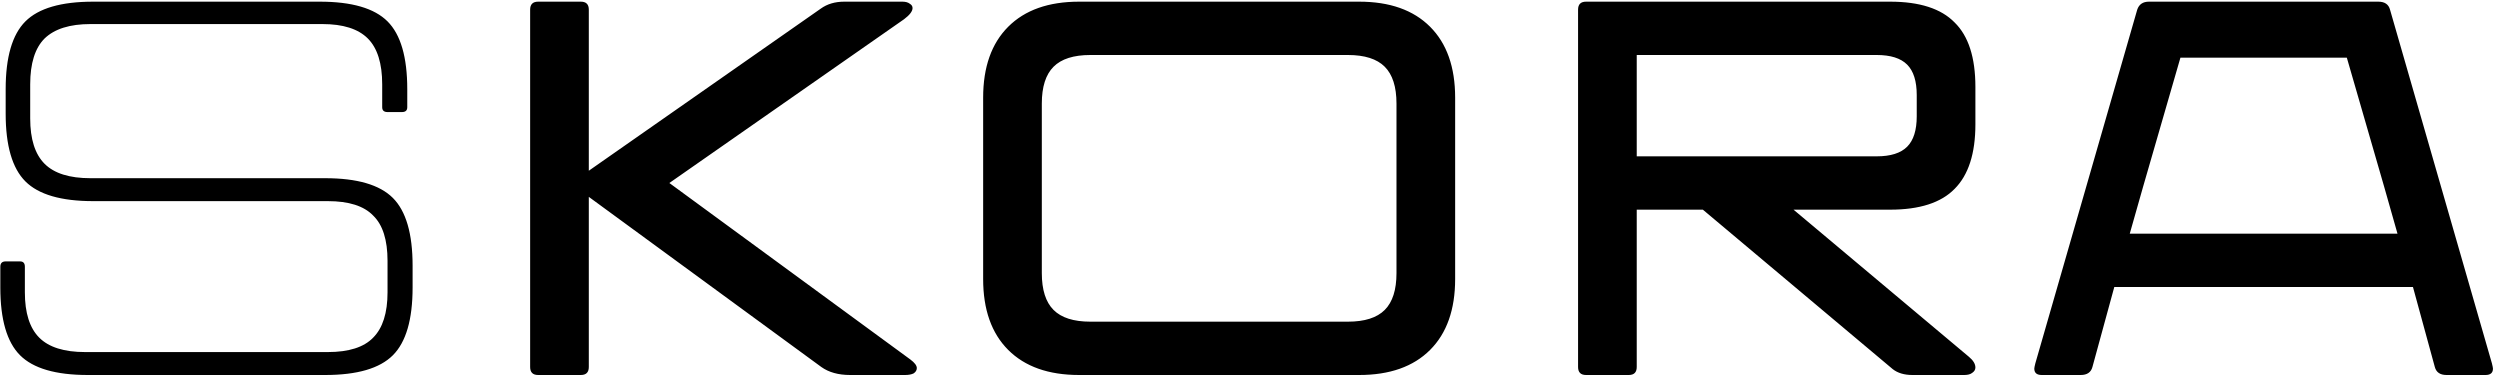 <svg width="300" height="45" viewBox="0 0 300 45" fill="none" xmlns="http://www.w3.org/2000/svg">
<path d="M10.536 45C6.696 45 3.987 44.211 2.408 42.632C0.829 41.053 0.04 38.344 0.04 34.504V32.008C0.04 31.581 0.253 31.368 0.68 31.368H2.408C2.792 31.368 2.984 31.581 2.984 32.008V35.08C2.984 37.555 3.56 39.368 4.712 40.52C5.864 41.672 7.699 42.248 10.216 42.248H39.336C41.853 42.248 43.667 41.672 44.776 40.52C45.928 39.368 46.504 37.555 46.504 35.08V31.304C46.504 28.787 45.928 26.973 44.776 25.864C43.667 24.712 41.853 24.136 39.336 24.136H11.176C7.336 24.136 4.627 23.347 3.048 21.768C1.469 20.189 0.68 17.48 0.68 13.64V10.696C0.68 6.856 1.469 4.147 3.048 2.568C4.627 0.989 7.336 0.2 11.176 0.2H38.376C42.216 0.2 44.925 0.989 46.504 2.568C48.083 4.147 48.872 6.856 48.872 10.696V12.872C48.872 13.256 48.659 13.448 48.232 13.448H46.504C46.077 13.448 45.864 13.256 45.864 12.872V10.12C45.864 7.603 45.288 5.768 44.136 4.616C42.984 3.464 41.171 2.888 38.696 2.888H10.856C8.381 2.888 6.547 3.464 5.352 4.616C4.2 5.768 3.624 7.603 3.624 10.12V14.216C3.624 16.691 4.2 18.504 5.352 19.656C6.504 20.808 8.339 21.384 10.856 21.384H39.016C42.856 21.384 45.565 22.173 47.144 23.752C48.723 25.331 49.512 28.04 49.512 31.88V34.504C49.512 38.344 48.723 41.053 47.144 42.632C45.565 44.211 42.856 45 39.016 45H10.536ZM109.25 43.144C109.762 43.528 110.018 43.869 110.018 44.168C110.018 44.424 109.89 44.637 109.634 44.808C109.378 44.936 109.036 45 108.61 45H102.018C100.61 45 99.457 44.68 98.561 44.04L70.657 23.624V44.04C70.657 44.68 70.338 45 69.698 45H64.578C63.938 45 63.617 44.68 63.617 44.04V1.16C63.617 0.52 63.938 0.2 64.578 0.2H69.698C70.338 0.2 70.657 0.52 70.657 1.16V20.488L98.498 1.032C99.266 0.477 100.204 0.2 101.314 0.2H108.29C108.674 0.2 108.972 0.285 109.186 0.456C109.399 0.584 109.506 0.755 109.506 0.968C109.506 1.352 109.164 1.8 108.482 2.312L80.322 21.96L109.25 43.144ZM129.498 45C125.828 45 122.991 43.997 120.986 41.992C118.98 39.987 117.978 37.149 117.978 33.48V11.72C117.978 8.051 118.98 5.213 120.986 3.208C122.991 1.203 125.828 0.2 129.498 0.2H163.098C166.767 0.2 169.604 1.203 171.61 3.208C173.615 5.213 174.618 8.051 174.618 11.72V33.48C174.618 37.149 173.615 39.987 171.61 41.992C169.604 43.997 166.767 45 163.098 45H129.498ZM161.754 38.6C163.759 38.6 165.231 38.131 166.17 37.192C167.108 36.253 167.578 34.781 167.578 32.776V12.424C167.578 10.419 167.108 8.947 166.17 8.008C165.231 7.069 163.759 6.6 161.754 6.6H130.842C128.836 6.6 127.364 7.069 126.426 8.008C125.487 8.947 125.018 10.419 125.018 12.424V32.776C125.018 34.781 125.487 36.253 126.426 37.192C127.364 38.131 128.836 38.6 130.842 38.6H161.754ZM237.048 14.92C237.048 18.419 236.216 21 234.552 22.664C232.93 24.328 230.349 25.16 226.808 25.16H215.224L236.28 42.824C236.792 43.251 237.048 43.677 237.048 44.104C237.048 44.36 236.92 44.573 236.664 44.744C236.45 44.915 236.13 45 235.704 45H229.496C228.514 45 227.725 44.765 227.128 44.296L204.344 25.16H196.408V44.04C196.408 44.68 196.088 45 195.448 45H190.328C189.688 45 189.368 44.68 189.368 44.04V1.16C189.368 0.52 189.688 0.2 190.328 0.2H226.808C230.349 0.2 232.93 1.032 234.552 2.696C236.216 4.317 237.048 6.899 237.048 10.44V14.92ZM196.408 18.76H225.208C226.872 18.76 228.088 18.376 228.856 17.608C229.624 16.84 230.008 15.624 230.008 13.96V11.4C230.008 9.736 229.624 8.52 228.856 7.752C228.088 6.984 226.872 6.6 225.208 6.6H196.408V18.76ZM299.027 43.592C299.112 43.933 299.155 44.147 299.155 44.232C299.155 44.744 298.856 45 298.259 45H293.587C292.819 45 292.35 44.68 292.179 44.04L289.555 34.44H253.715L251.091 44.04C250.92 44.68 250.451 45 249.683 45H245.011C244.414 45 244.115 44.744 244.115 44.232C244.115 44.147 244.158 43.933 244.243 43.592L256.467 1.16C256.68 0.52 257.15 0.2 257.875 0.2H285.395C286.163 0.2 286.632 0.52 286.803 1.16L299.027 43.592ZM261.651 6.92L257.171 22.408L255.571 28.04H287.699L286.099 22.408L281.619 6.92H261.651Z" fill="black"/>
</svg>
